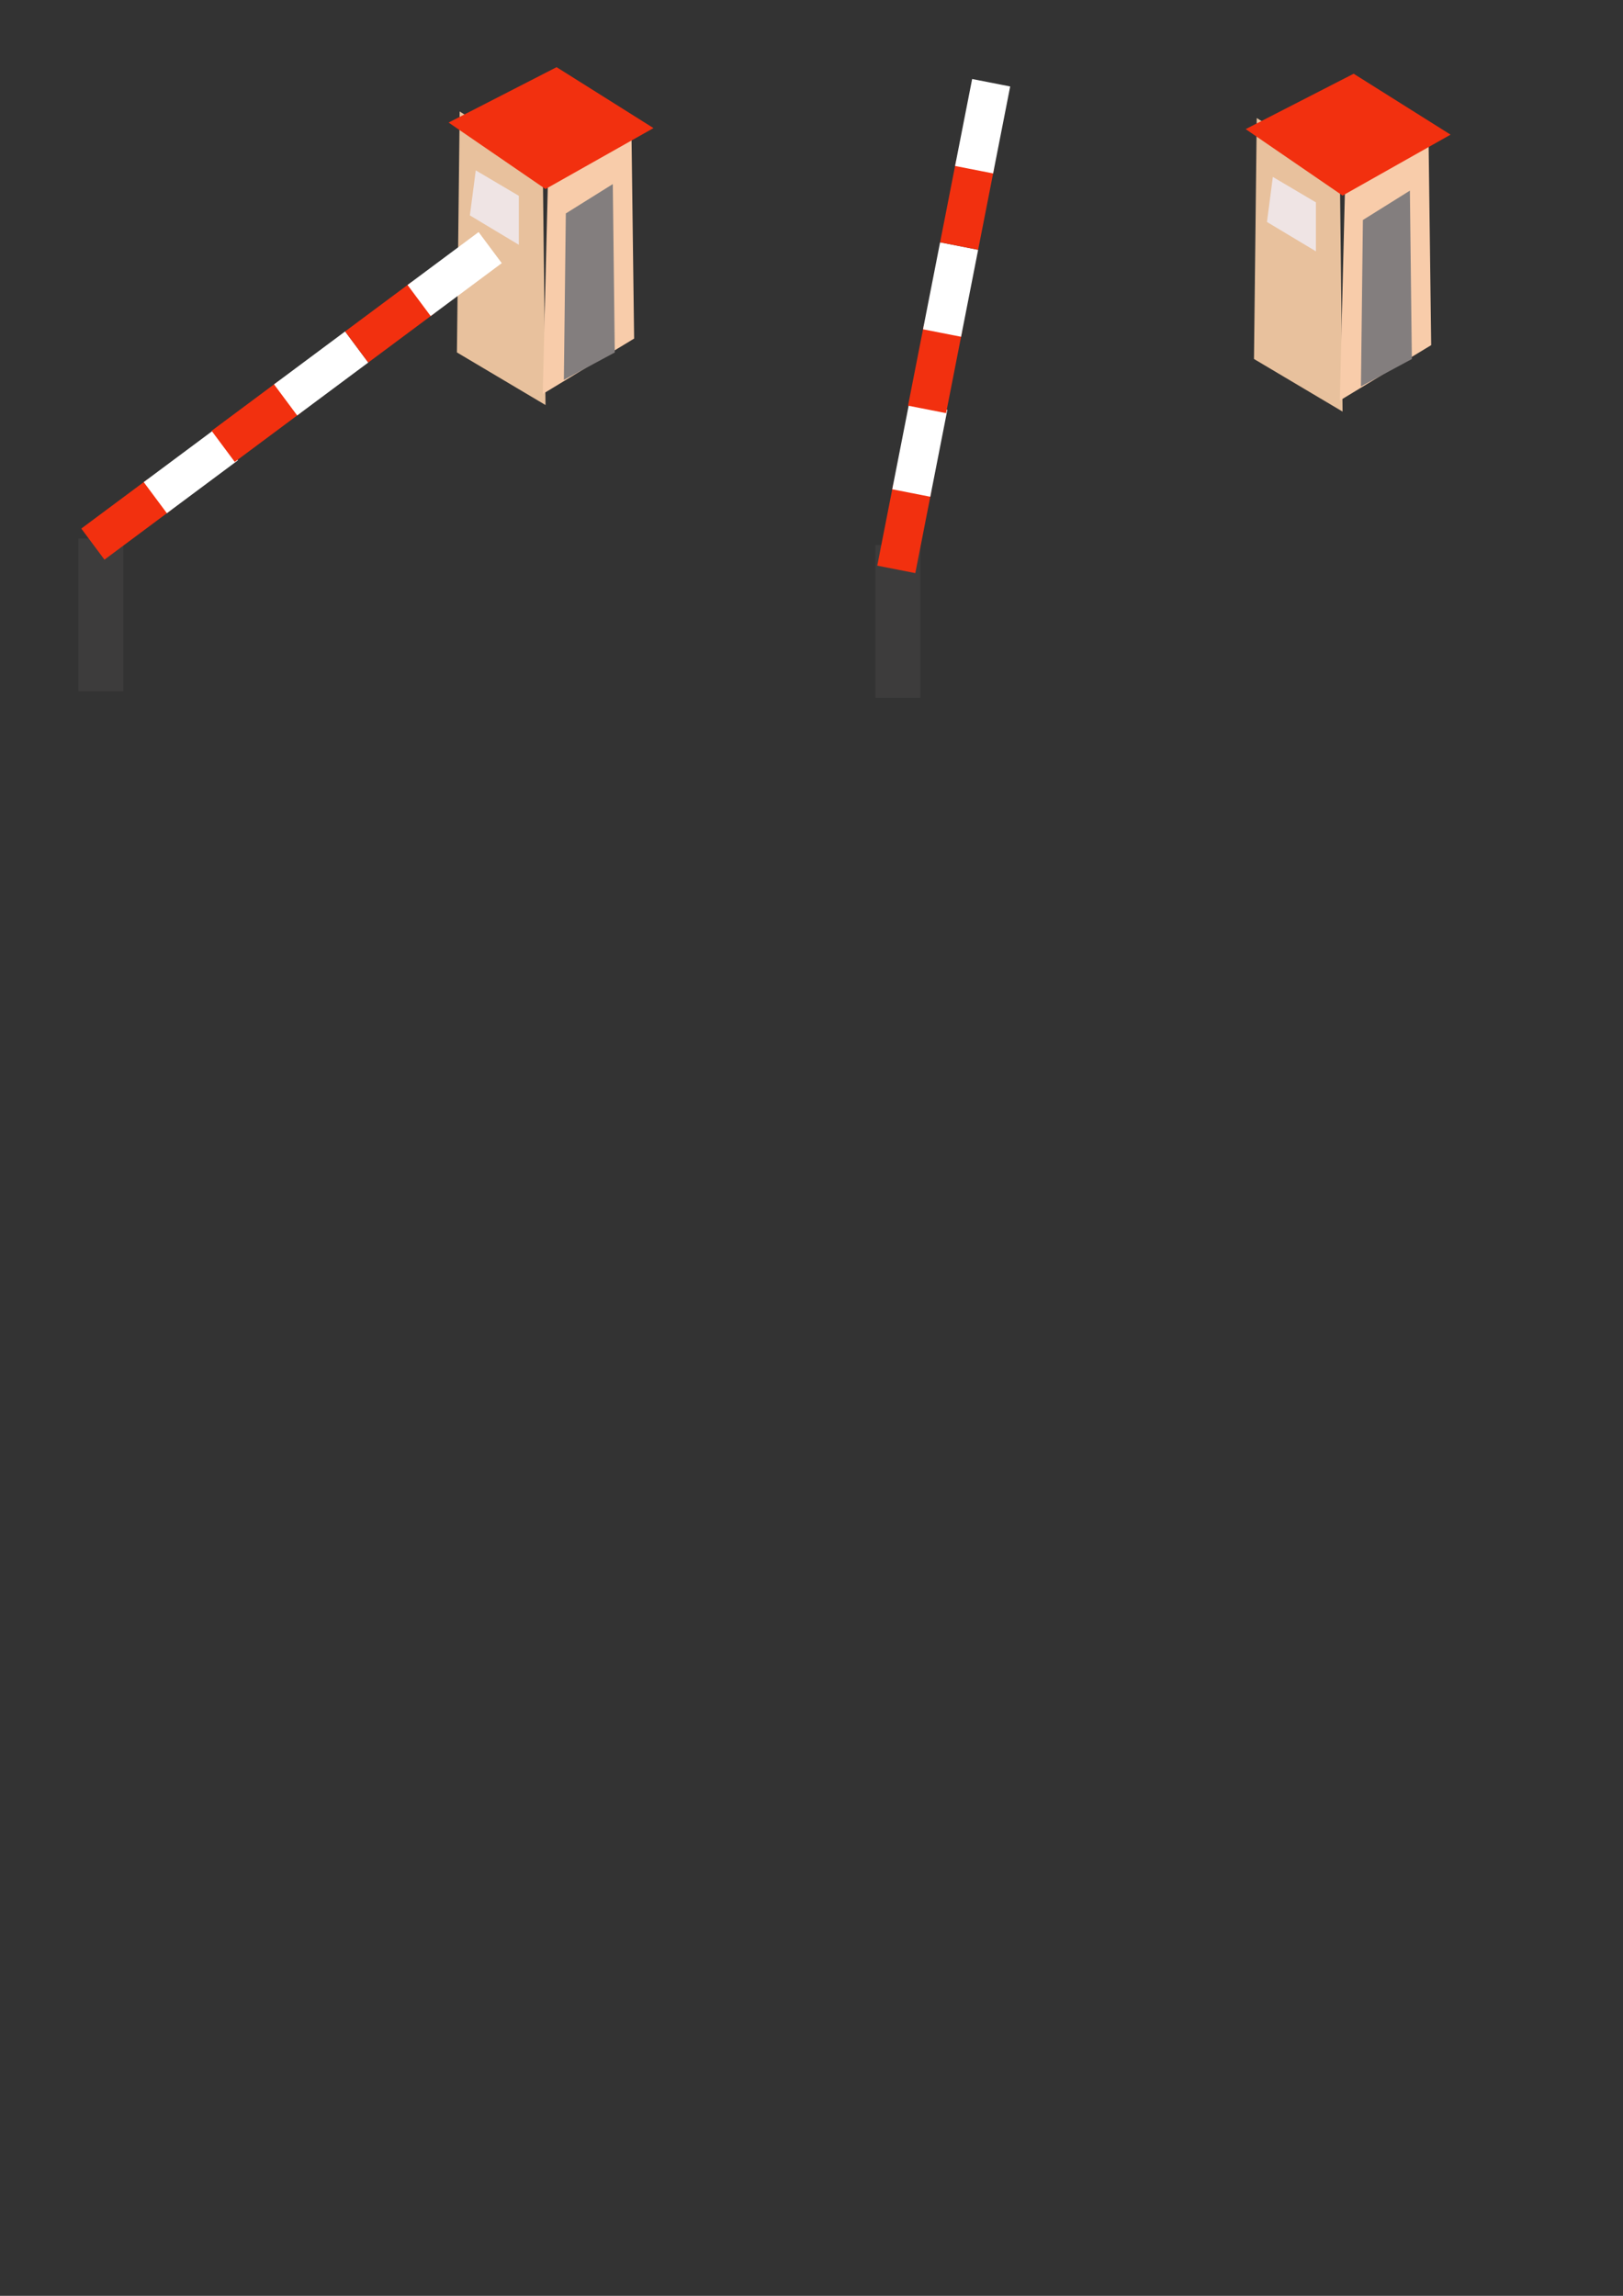 <?xml version="1.0" encoding="UTF-8" standalone="no"?>
<!-- Created with Inkscape (http://www.inkscape.org/) -->

<svg
   width="210mm"
   height="297mm"
   viewBox="0 0 210 297"
   version="1.1"
   id="svg36397"
   inkscape:version="1.2.1 (9c6d41e410, 2022-07-14)"
   sodipodi:docname="infra.svg"
   xmlns:inkscape="http://www.inkscape.org/namespaces/inkscape"
   xmlns:sodipodi="http://sodipodi.sourceforge.net/DTD/sodipodi-0.dtd"
   xmlns="http://www.w3.org/2000/svg"
   xmlns:svg="http://www.w3.org/2000/svg">
  <rect x="0" y="0" width="210" height="297" fill="#333333" stroke="none"/>
  <sodipodi:namedview
     id="namedview36399"
     pagecolor="#dbdbdb"
     bordercolor="#000000"
     borderopacity="0.25"
     inkscape:showpageshadow="2"
     inkscape:pageopacity="0"
     inkscape:pagecheckerboard="0"
     inkscape:deskcolor="#d1d1d1"
     inkscape:document-units="mm"
     showgrid="false"
     inkscape:zoom="1.0444209"
     inkscape:cx="283.88937"
     inkscape:cy="288.19798"
     inkscape:window-width="1920"
     inkscape:window-height="1009"
     inkscape:window-x="1912"
     inkscape:window-y="-8"
     inkscape:window-maximized="1"
     inkscape:current-layer="layer1" />
  <defs
     id="defs36394" />
  <g
     inkscape:label="Ebene 1"
     inkscape:groupmode="layer"
     id="layer1">
    <path
       style="fill:#e8c19d;fill-opacity:1;stroke-width:10"
       d="M 59.478,14.422 59.12,45.591 70.584,52.398 70.226,21.229 Z"
       id="path43077" />
    <path
       style="fill:#f8ccaa;fill-opacity:1;stroke-width:10"
       d="m 70.942,21.588 10.748,-5.732 0.358,27.945 -11.823,7.165 z"
       id="path43079" />
    <path
       style="fill:#f2300f;fill-opacity:1;stroke-width:10"
       d="M 58.045,15.855 70.584,24.454 84.556,16.572 72.017,8.69 Z"
       id="path43081" />
    <rect
       style="fill:#3d3c3c;fill-opacity:1;stroke-width:10"
       id="rect44117"
       width="5.827"
       height="19.76"
       x="10.133"
       y="69.666" />
    <path
       style="fill:#837e7e;fill-opacity:1;stroke-width:10"
       d="m 73.212,27.613 6.08,-3.8 0.253,21.786 -6.587,3.547 z"
       id="path44903" />
    <path
       style="fill:#efe4e4;fill-opacity:1;stroke-width:10"
       d="m 61.559,22.04 5.573,3.293 v 6.333 l -6.333,-3.8 z"
       id="path45985" />
    <rect
       style="fill:#f2300f;fill-opacity:1;stroke-width:10"
       id="rect43135"
       width="10.748"
       height="5.016"
       x="-32.386"
       y="61.135"
       transform="rotate(-36.659)" />
    <rect
       style="fill:#ffffff;fill-opacity:1;stroke-width:10"
       id="rect43137"
       width="11.464"
       height="5.016"
       x="-22.319"
       y="61.135"
       transform="rotate(-36.659)" />
    <rect
       style="fill:#f2300f;fill-opacity:1;stroke-width:10"
       id="rect43135-7"
       width="10.748"
       height="5.016"
       x="-11.311"
       y="61.057"
       transform="rotate(-36.659)" />
    <rect
       style="fill:#ffffff;fill-opacity:1;stroke-width:10"
       id="rect43137-5"
       width="11.464"
       height="5.016"
       x="-1.243"
       y="61.057"
       transform="rotate(-36.659)" />
    <rect
       style="fill:#f2300f;fill-opacity:1;stroke-width:10"
       id="rect43135-4"
       width="10.748"
       height="5.016"
       x="10.222"
       y="61.057"
       transform="rotate(-36.659)" />
    <rect
       style="fill:#ffffff;fill-opacity:1;stroke-width:10"
       id="rect43137-0"
       width="11.464"
       height="5.016"
       x="20.29"
       y="61.057"
       transform="rotate(-36.659)" />
    <path
       style="fill:#e8c19d;fill-opacity:1;stroke-width:10"
       d="m 162.611,15.271 -0.358,31.169 11.464,6.807 -0.358,-31.169 z"
       id="path43077-4" />
    <path
       style="fill:#f8ccaa;fill-opacity:1;stroke-width:10"
       d="m 174.076,22.436 10.748,-5.732 0.358,27.945 -11.823,7.165 z"
       id="path43079-8" />
    <path
       style="fill:#f2300f;fill-opacity:1;stroke-width:10"
       d="m 161.178,16.704 12.539,8.598 13.972,-7.882 -12.539,-7.882 z"
       id="path43081-9" />
    <rect
       style="fill:#3d3c3c;fill-opacity:1;stroke-width:10"
       id="rect44117-3"
       width="5.827"
       height="19.76"
       x="113.267"
       y="70.514" />
    <rect
       style="fill:#f2300f;fill-opacity:1;stroke-width:10"
       id="rect43135-48"
       width="10.748"
       height="5.016"
       x="-49.944"
       y="125.477"
       transform="rotate(-78.896)" />
    <rect
       style="fill:#ffffff;fill-opacity:1;stroke-width:10"
       id="rect43137-4"
       width="11.464"
       height="5.016"
       x="-39.877"
       y="125.477"
       transform="rotate(-78.896)" />
    <rect
       style="fill:#f2300f;fill-opacity:1;stroke-width:10"
       id="rect43135-7-7"
       width="10.748"
       height="5.016"
       x="-28.869"
       y="125.399"
       transform="rotate(-78.896)" />
    <rect
       style="fill:#ffffff;fill-opacity:1;stroke-width:10"
       id="rect43137-5-1"
       width="11.464"
       height="5.016"
       x="-18.801"
       y="125.399"
       transform="rotate(-78.896)" />
    <rect
       style="fill:#f2300f;fill-opacity:1;stroke-width:10"
       id="rect43135-4-0"
       width="10.748"
       height="5.016"
       x="-7.335"
       y="125.399"
       transform="rotate(-78.896)" />
    <rect
       style="fill:#ffffff;fill-opacity:1;stroke-width:10"
       id="rect43137-0-3"
       width="11.464"
       height="5.016"
       x="2.732"
       y="125.399"
       transform="rotate(-78.896)" />
    <path
       style="fill:#837e7e;fill-opacity:1;stroke-width:10"
       d="m 176.346,28.461 6.08,-3.8 0.253,21.786 -6.587,3.547 z"
       id="path44903-1" />
    <path
       style="fill:#efe4e4;fill-opacity:1;stroke-width:10"
       d="m 164.693,22.888 5.573,3.293 v 6.333 l -6.333,-3.8 z"
       id="path45985-7" />
  </g>
</svg>
